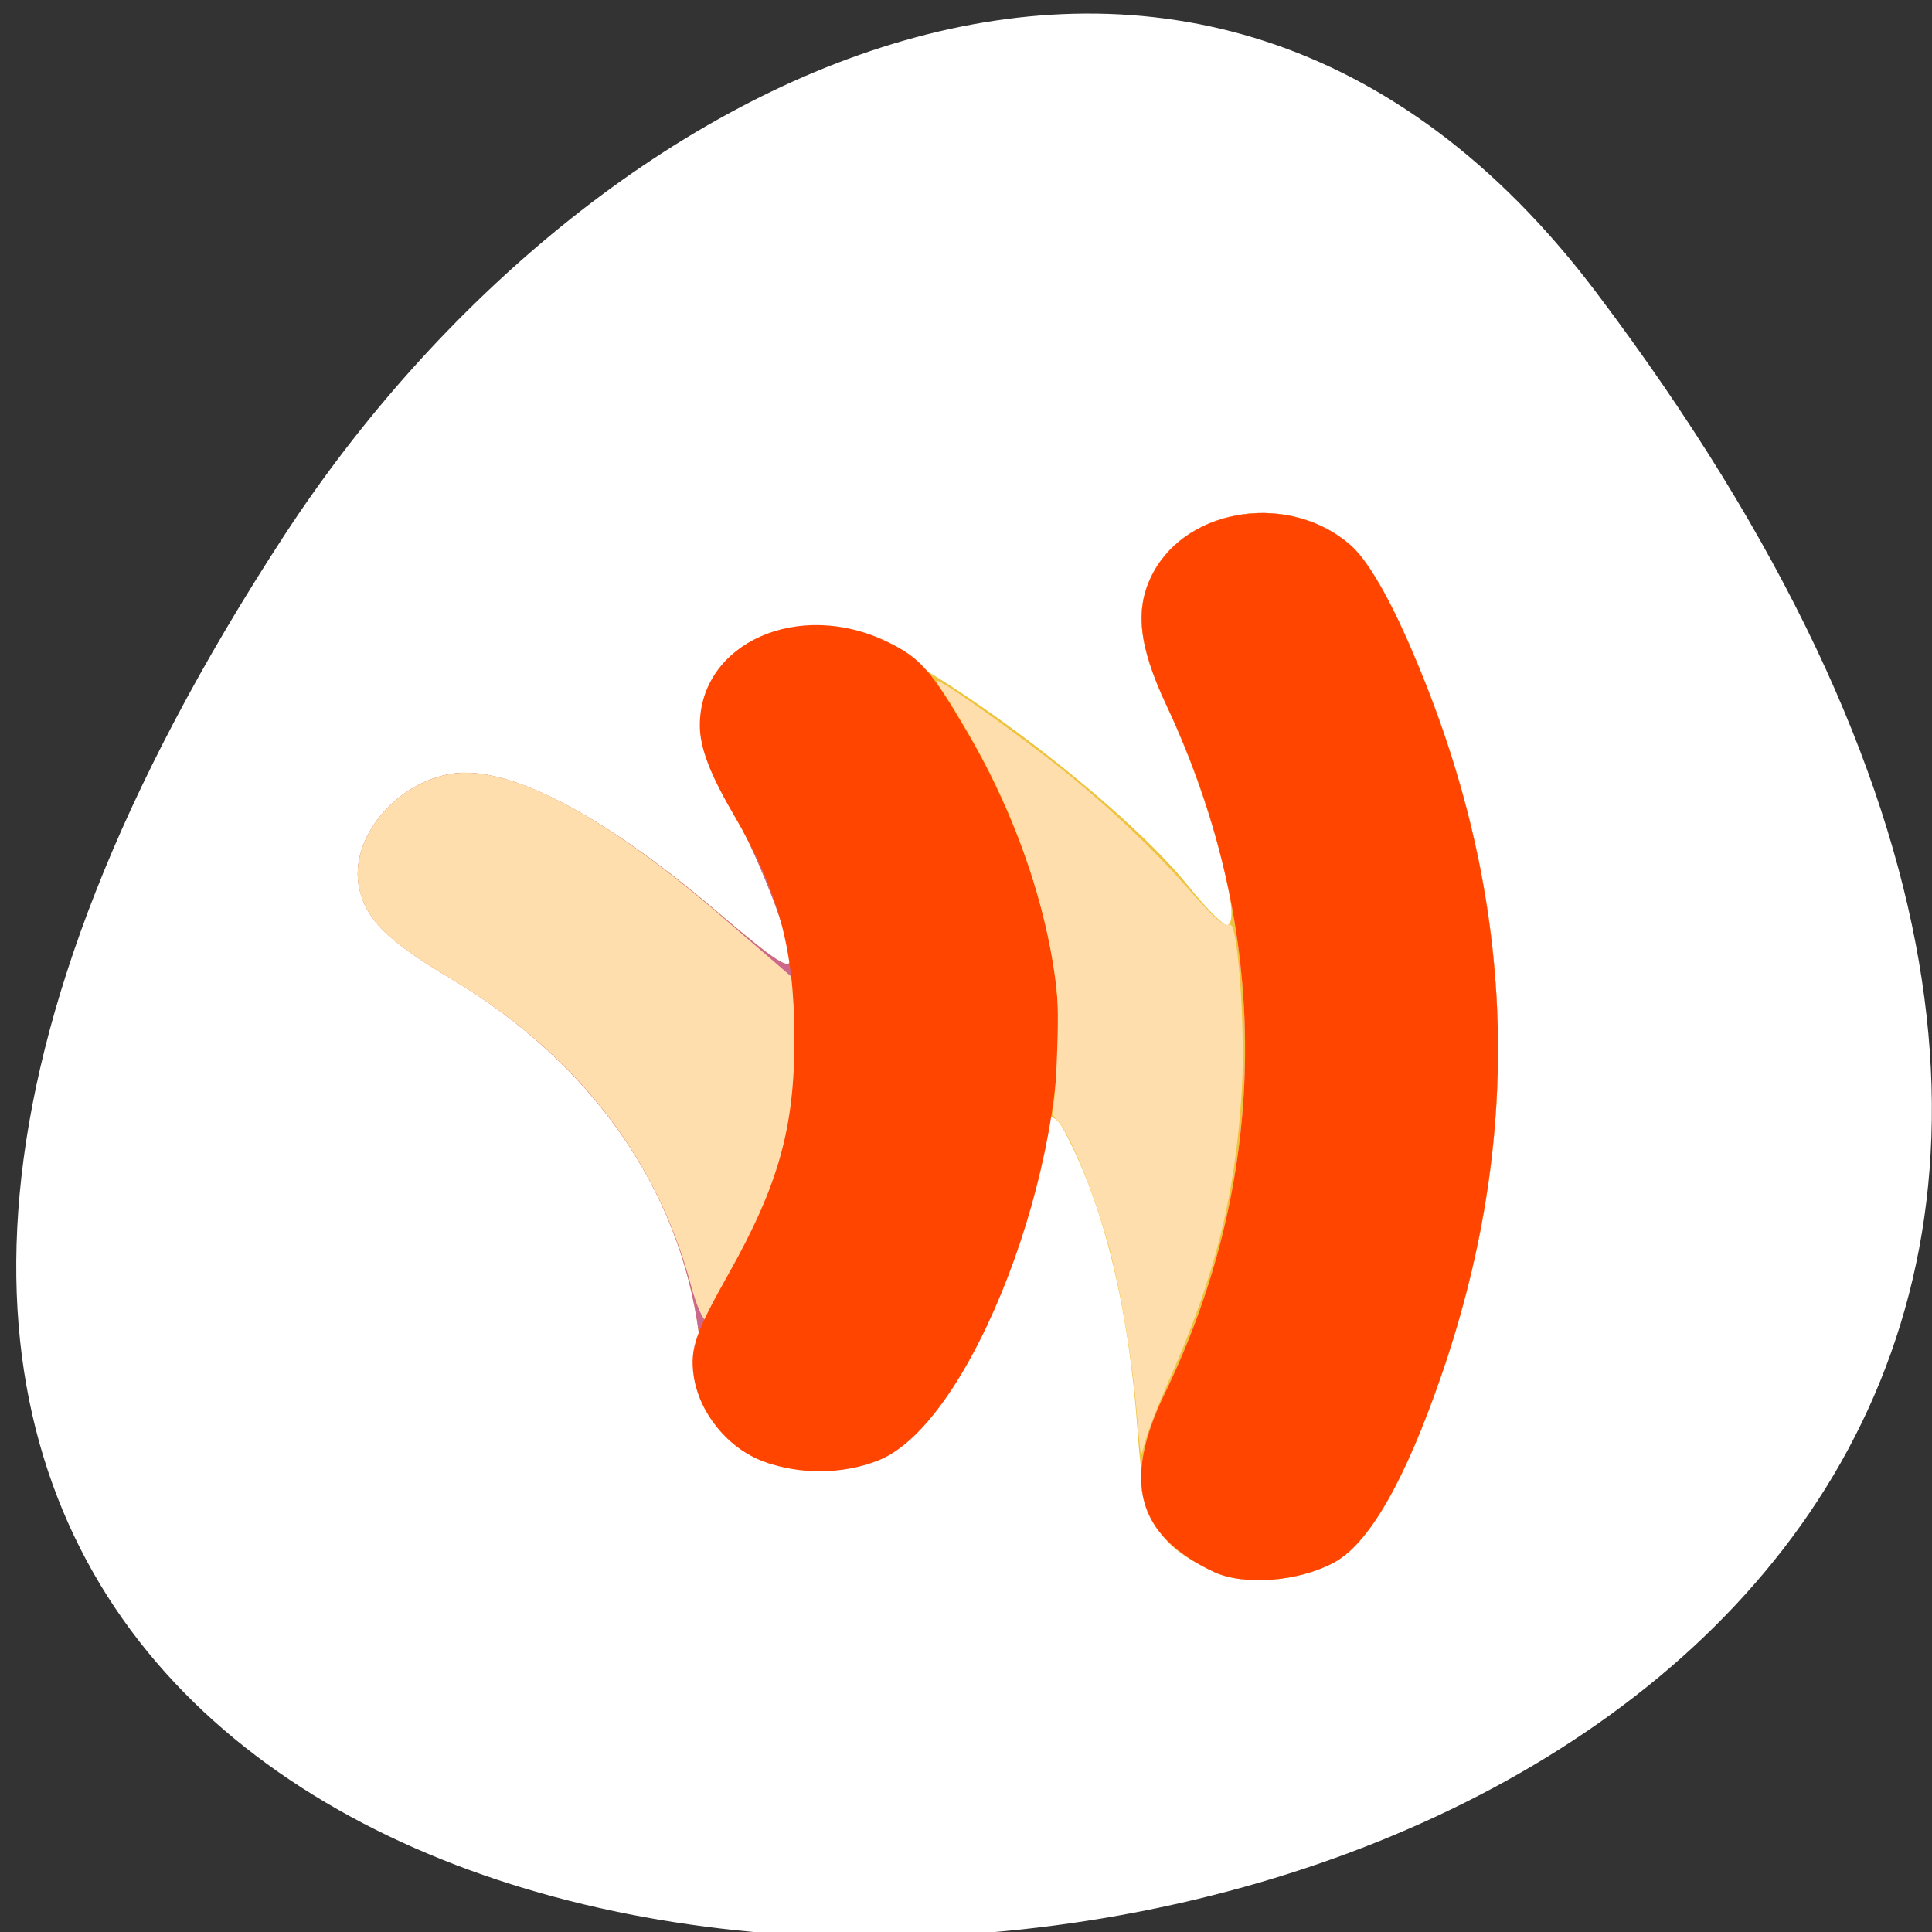 <svg xmlns="http://www.w3.org/2000/svg" viewBox="0 0 256 256"><rect x="0" y="0" width="256" height="256" fill="#333333" stroke="none"/><defs><clipPath><path transform="matrix(15.333 0 0 11.5 415 -125.5)" d="m -24 13 c 0 1.105 -0.672 2 -1.5 2 -0.828 0 -1.5 -0.895 -1.5 -2 0 -1.105 0.672 -2 1.5 -2 0.828 0 1.5 0.895 1.5 2 z"/></clipPath></defs><g style="fill:#fff"><path transform="translate(-111.75 -852.05)" d="m 323.28 890.82 c 200.11 265.25 -350.59 302.94 -173.86 32.17 40.29 -61.728 120.86 -102.43 173.86 -32.17 z" style="color:#000"/></g><g transform="matrix(1.01 0 0 0.888 -6.373 23.454)"><path d="m 165.5 208.1 c -7.655 -4.138 -9.08 -7.149 -9.944 -20.982 -1.147 -18.403 -4.401 -33.584 -9.585 -44.719 -1.525 -3.275 -2.973 -2.715 -2.973 1.149 0 10.86 -11.942 40.756 -18 45.07 -6.556 4.669 -14.375 4.632 -20.385 -0.095 -3.937 -3.097 -5.607 -7.108 -6.606 -15.867 -2.467 -21.634 -14.1 -40.557 -32.651 -53.12 -8.216 -5.564 -11.04 -8.756 -11.926 -13.455 -1.352 -7.206 4.632 -15.634 12.09 -17.03 7.321 -1.373 19.723 5.926 34.728 20.441 7.919 7.66 9.75 9.01 9.75 7.207 0 -3.215 -4.507 -16.16 -8.117 -23.308 -2.57 -5.09 -3.02 -6.983 -2.632 -11.03 1.11 -11.551 12.607 -17.982 22.441 -12.552 12.284 6.783 32.829 25.04 40.521 36 2.242 3.197 4.513 5.812 5.05 5.812 2.308 0 -2.339 -19.293 -7.874 -32.693 -3.765 -9.116 -4.255 -14.67 -1.757 -19.933 4.667 -9.835 18.05 -11.92 25.898 -4.03 2.02 2.03 4.632 6.971 7.305 13.82 14.284 36.61 15.812 72.817 4.634 109.84 -4.764 15.78 -9.524 25.26 -14.11 28.09 -4.686 2.896 -11.898 3.529 -15.852 1.392 z" style="fill:#eec33d"/><path d="m 165.5 208.1 c -10.08 -5.447 -11.988 -13.443 -6.366 -26.627 13.943 -32.699 14.03 -69.18 0.248 -102.55 -3.765 -9.116 -4.255 -14.67 -1.757 -19.933 4.667 -9.835 18.05 -11.92 25.898 -4.03 2.02 2.03 4.632 6.971 7.305 13.82 14.284 36.61 15.812 72.817 4.634 109.84 -4.764 15.78 -9.524 25.26 -14.11 28.09 -4.686 2.896 -11.898 3.529 -15.852 1.392 z m -55.818 -16.898 c -7.669 -2.801 -10.373 -7.094 -11.679 -18.543 -2.467 -21.634 -14.1 -40.557 -32.651 -53.12 -8.216 -5.564 -11.04 -8.756 -11.926 -13.455 -1.352 -7.206 4.632 -15.634 12.09 -17.03 7.321 -1.373 19.723 5.926 34.728 20.441 7.919 7.66 9.75 9.01 9.75 7.207 0 -3.176 -4.49 -16.12 -8.01 -23.09 -1.653 -3.275 -2.993 -7.522 -2.993 -9.489 0 -10.855 9.933 -18.631 19.961 -15.626 5.863 1.757 8.495 4.458 12.526 12.856 8.454 17.613 11.426 30.711 11.582 51.04 0.09 11.759 -0.267 15.173 -2.481 23.713 -3.617 13.949 -11.465 29.763 -16.353 32.953 -4.849 3.164 -9.785 3.895 -14.55 2.155 z" style="fill:#cc688c"/><g style="fill:#ffdead"><path d="m 165.5 208.11 c -10.08 -5.447 -11.988 -13.443 -6.366 -26.627 13.943 -32.699 14.03 -69.18 0.248 -102.55 -3.765 -9.116 -4.255 -14.67 -1.757 -19.933 4.667 -9.835 18.05 -11.92 25.898 -4.03 2.02 2.03 4.632 6.971 7.305 13.82 14.284 36.61 15.812 72.817 4.634 109.84 -4.764 15.78 -9.524 25.26 -14.11 28.09 -4.686 2.896 -11.898 3.529 -15.852 1.392 z m -57.11 -18.911 c -4.185 -1.822 -7.558 -6.823 -8.151 -12.09 -0.41 -3.642 0.244 -5.906 4.096 -14.159 6.05 -12.967 7.971 -21.264 7.942 -34.32 -0.029 -12.831 -1.906 -21.16 -7.255 -32.19 c -2.83 -5.833 -4.03 -9.609 -4.03 -12.69 c 0 -11.496 11.405 -17.591 21.666 -11.578 3.774 2.211 4.992 3.88 9.307 12.75 5.91 12.147 9.817 25.987 10.68 37.834 1.718 23.578 -10.211 61.11 -21.06 66.26 -4.094 1.943 -8.998 2.01 -13.198 0.182 z m -11.431 -23.821 c -4.516 -19.21 -15.225 -34.733 -31.612 -45.831 -8.216 -5.564 -11.04 -8.756 -11.926 -13.455 -1.352 -7.206 4.632 -15.634 12.09 -17.03 7.485 -1.404 20 6.071 35.23 21.03 l 10.25 10.07 l -0.015 9.98 c -0.008 5.489 -0.689 12.841 -1.514 16.338 -1.558 6.608 -9.196 24.14 -10.517 24.14 -0.415 0 -1.311 -2.363 -1.99 -5.25 z"/><path d="m 165.5 208.11 c -10.08 -5.447 -11.988 -13.443 -6.366 -26.627 13.943 -32.699 14.03 -69.18 0.248 -102.55 -3.765 -9.116 -4.255 -14.67 -1.757 -19.933 4.667 -9.835 18.05 -11.92 25.898 -4.03 2.02 2.03 4.632 6.971 7.305 13.82 14.284 36.61 15.812 72.817 4.634 109.84 -4.764 15.78 -9.524 25.26 -14.11 28.09 -4.686 2.896 -11.898 3.529 -15.852 1.392 z m -57.11 -18.911 c -4.185 -1.822 -7.558 -6.823 -8.151 -12.09 -0.41 -3.642 0.244 -5.906 4.096 -14.159 6.05 -12.967 7.971 -21.264 7.942 -34.32 -0.029 -12.831 -1.906 -21.16 -7.255 -32.19 c -2.83 -5.833 -4.03 -9.609 -4.03 -12.69 c 0 -11.496 11.405 -17.591 21.666 -11.578 3.774 2.211 4.992 3.88 9.307 12.75 5.91 12.147 9.817 25.987 10.68 37.834 1.718 23.578 -10.211 61.11 -21.06 66.26 -4.094 1.943 -8.998 2.01 -13.198 0.182 z m -9.312 -21.21 c -0.073 -2.735 -3.678 -16.599 -5.62 -21.612 -0.609 -1.572 0.089 -1.75 6.839 -1.75 h 7.517 l 1.083 -6.75 c 0.596 -3.713 1.228 -9.225 1.405 -12.25 0.182 -3.109 0.403 -1.239 0.507 4.303 0.234 12.39 -1.617 20.589 -7.267 32.2 -3.761 7.727 -4.392 8.556 -4.464 5.862 z"/></g><g style="fill:#ff4500"><path d="m 165.5 208.11 c -10.08 -5.447 -11.988 -13.443 -6.366 -26.627 13.943 -32.699 14.03 -69.18 0.248 -102.55 -3.765 -9.116 -4.255 -14.67 -1.757 -19.933 4.667 -9.835 18.05 -11.92 25.898 -4.03 2.02 2.03 4.632 6.971 7.305 13.82 14.284 36.61 15.812 72.817 4.634 109.84 -4.764 15.78 -9.524 25.26 -14.11 28.09 -4.686 2.896 -11.898 3.529 -15.852 1.392 z m -57.11 -18.911 c -4.185 -1.822 -7.558 -6.823 -8.151 -12.09 -0.41 -3.642 0.244 -5.906 4.096 -14.159 6.05 -12.967 7.971 -21.264 7.942 -34.32 -0.029 -12.831 -1.906 -21.16 -7.255 -32.19 c -2.83 -5.833 -4.03 -9.609 -4.03 -12.69 c 0 -11.496 11.405 -17.591 21.666 -11.578 3.774 2.211 4.992 3.88 9.307 12.75 5.91 12.147 9.817 25.987 10.68 37.834 1.718 23.578 -10.211 61.11 -21.06 66.26 -4.094 1.943 -8.998 2.01 -13.198 0.182 z"/><path d="m 106.79 191.22 c -4.603 -1.89 -8.312 -7.08 -8.965 -12.54 -0.451 -3.778 0.268 -6.126 4.505 -14.686 6.654 -13.45 8.767 -22.06 8.735 -35.598 -0.032 -13.309 -2.096 -21.948 -7.979 -33.389 -3.112 -6.05 -4.432 -9.967 -4.432 -13.163 0 -11.924 12.543 -18.246 23.829 -12.01 4.151 2.293 5.49 4.02 10.236 13.225 6.5 12.599 10.797 26.955 11.746 39.24 1.889 24.456 -11.23 63.39 -23.16 68.73 -4.503 2.02 -9.896 2.085 -14.515 0.189 z" style="stroke:#ff4500;stroke-width:1.068"/></g><path d="m 151.03 191.27 c -0.101 -0.851 -0.267 -2.599 -0.368 -3.886 -0.566 -7.175 -2.175 -16.83 -3.743 -22.455 -1.99 -7.141 -5.127 -14.825 -6.714 -16.449 -0.796 -0.814 -0.839 -0.985 -0.576 -2.274 0.157 -0.766 0.372 -4.13 0.479 -7.475 0.154 -4.843 0.088 -6.812 -0.328 -9.668 -1.362 -9.358 -4.732 -19.462 -9.466 -28.381 -1.801 -3.394 -4.745 -8.332 -5.745 -9.638 -0.316 -0.412 -0.507 -0.816 -0.426 -0.898 0.356 -0.356 11.997 7.947 17.793 12.69 5.559 4.548 11 9.729 15.13 14.396 4.125 4.661 4.994 5.424 5.94 5.214 1.057 -0.235 2.049 13.941 1.545 22.08 -0.865 13.972 -3.59 24.735 -9.745 38.495 -1.189 2.659 -2.485 5.951 -2.88 7.316 l -0.718 2.482 l -0.184 -1.547 z" transform="matrix(0.99 0 0 1.127 6.311 -26.426)" style="fill:#ffdead;fill-rule:evenodd"/></g></svg>